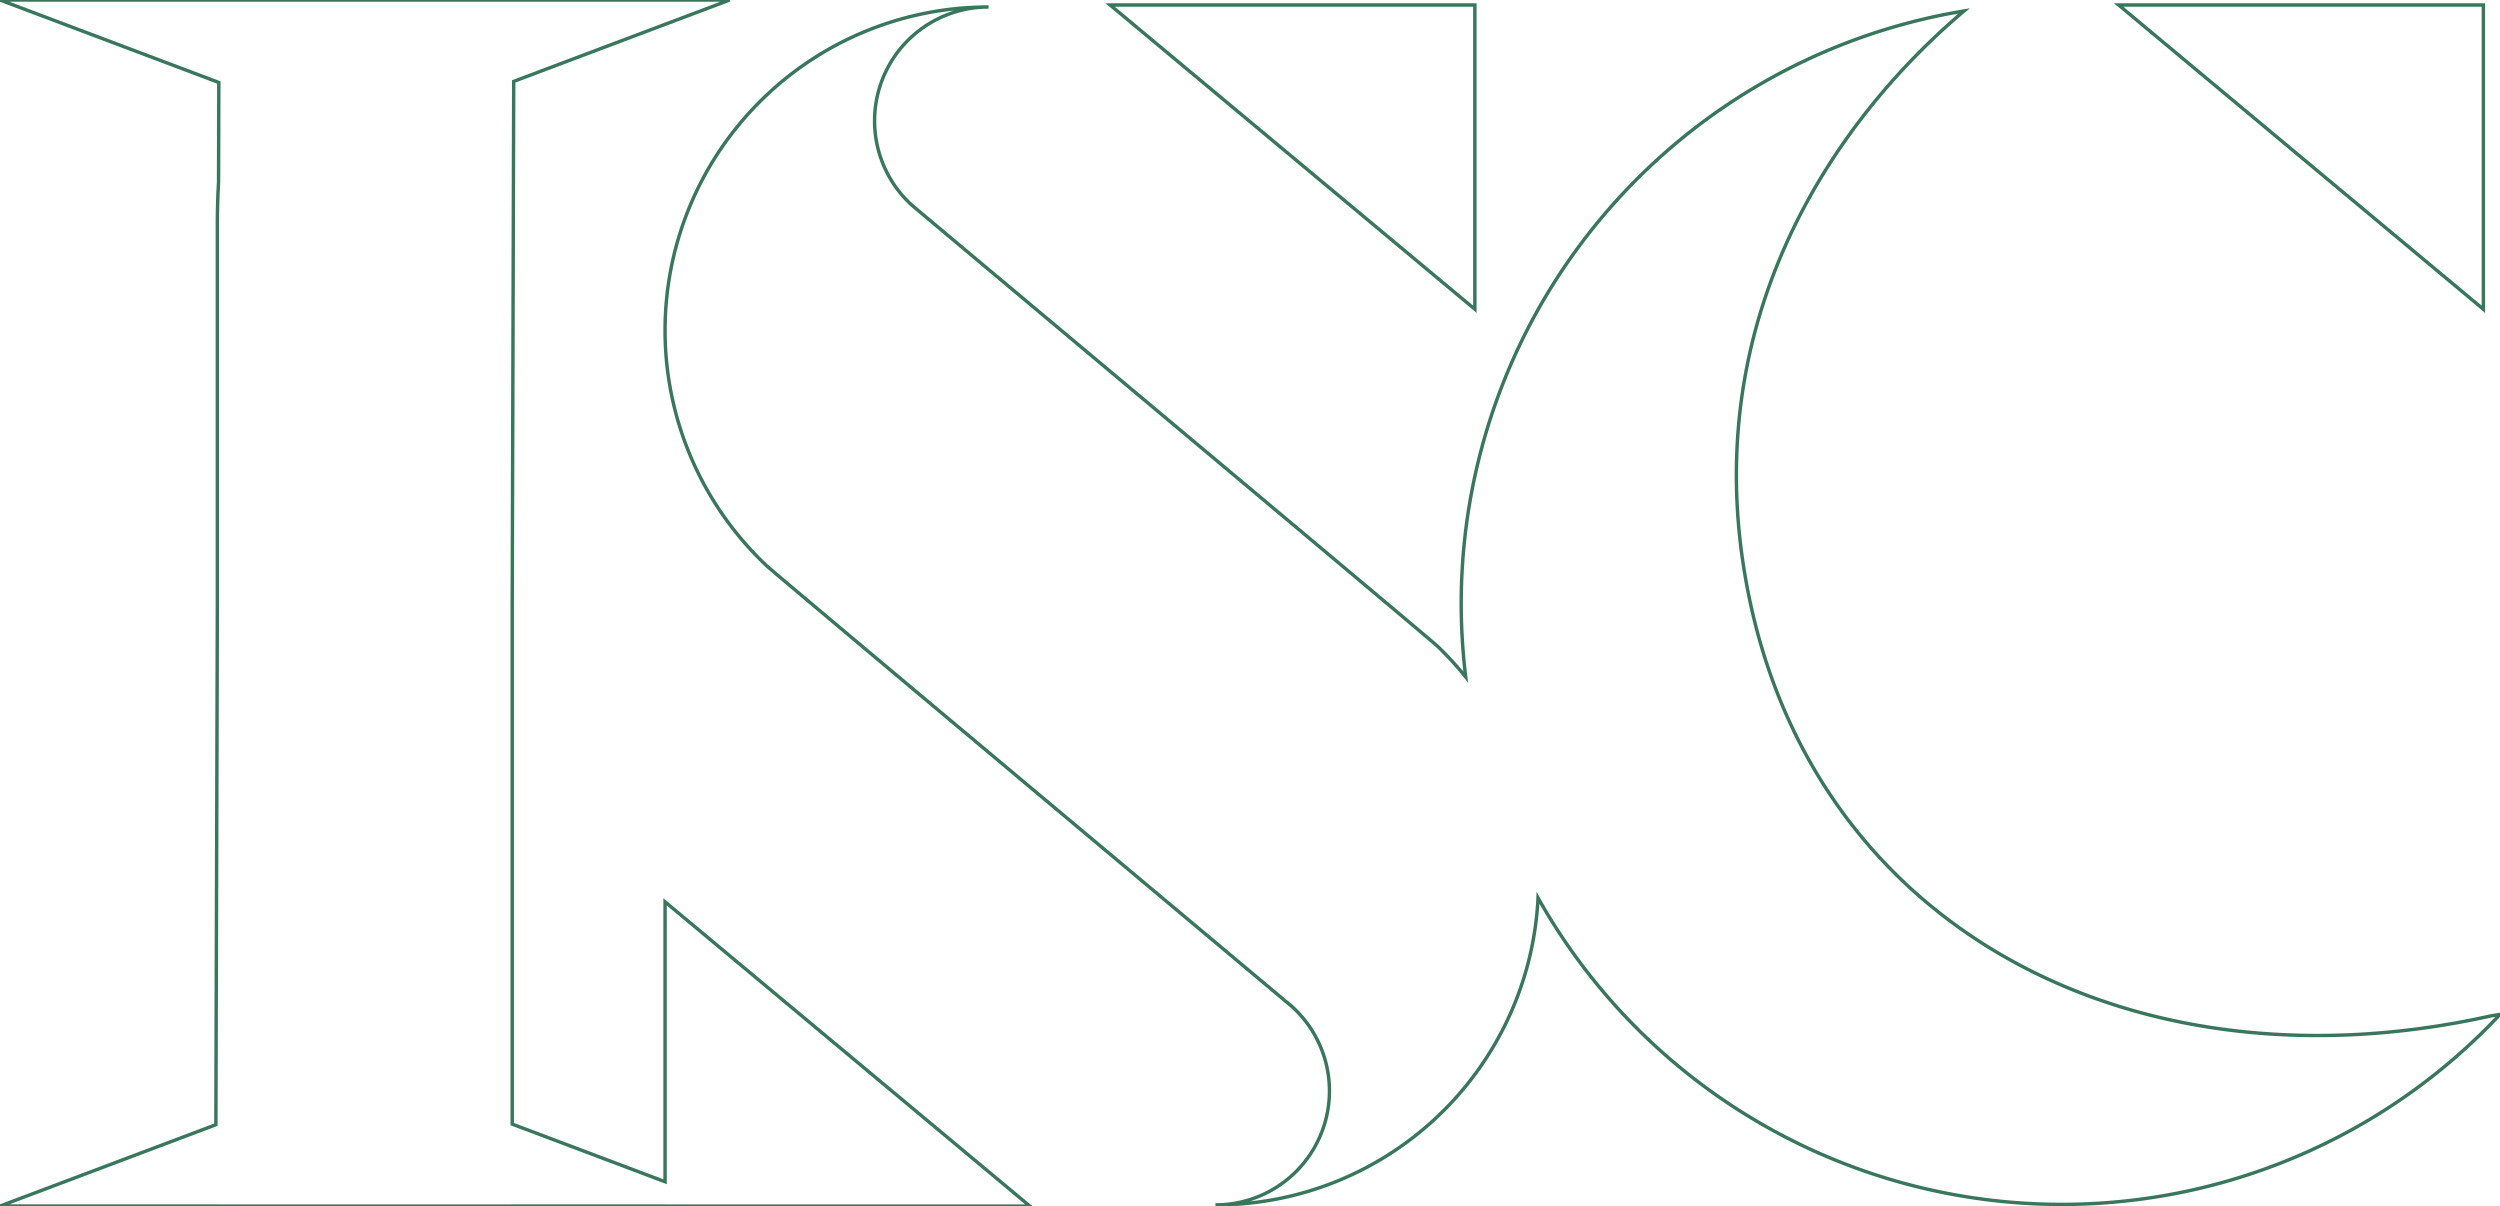 <svg id="Group_8" data-name="Group 8" xmlns="http://www.w3.org/2000/svg" xmlns:xlink="http://www.w3.org/1999/xlink" width="726.239" height="350.377" viewBox="0 0 726.239 350.377">
  <defs>
    <clipPath id="clip-path">
      <rect id="Rectangle_14" data-name="Rectangle 14" width="726.239" height="350.377" fill="none" stroke="#39775d" stroke-width="1"/>
    </clipPath>
  </defs>
  <g id="Group_6" data-name="Group 6" clip-path="url(#clip-path)">
    <path id="Path_39" data-name="Path 39" d="M606.532,294.034C504.549,316.475,413.46,269.719,392.365,175.316,374.178,93.887,416.423,33.742,454.155,1.963A174.469,174.469,0,0,0,309.381,195.45a94.79,94.79,0,0,0-8.209-8.956C298.422,183.9,149.138,58.983,148.4,58.3A33.087,33.087,0,0,1,170.776.808a93.953,93.953,0,0,0-64.5,162.3c2.747,2.6,152.032,127.513,152.774,128.192a33.09,33.09,0,0,1-22.378,57.493A93.772,93.772,0,0,0,330.388,259.6a174.467,174.467,0,0,0,279.444,33.865c-1.1.181-2.2.322-3.3.566" transform="translate(116.407 1.225)" fill="none" stroke="#39775d" stroke-width="1"/>
    <path id="Path_40" data-name="Path 40" d="M234.149.575H128.179l105.97,88.387Z" transform="translate(194.293 0.872)" fill="none" stroke="#39775d" stroke-width="1"/>
    <path id="Path_41" data-name="Path 41" d="M350.6.575H244.631L350.6,88.963Z" transform="translate(370.81 0.872)" fill="none" stroke="#39775d" stroke-width="1"/>
    <path id="Path_42" data-name="Path 42" d="M193.2,343.293l-44.4-16.74V175.97l.433-152.331L211.941,0H0L63.569,23.963l-.081,28.922c-.229,3.829-.35,7.935-.35,12.353V175.872l-.428,150.844L0,350.357H63.139v.02H148.8v-.02h44.4v.02h105.97L193.2,261.987Z" fill="none" stroke="#39775d" stroke-width="1"/>
  </g>
</svg>
